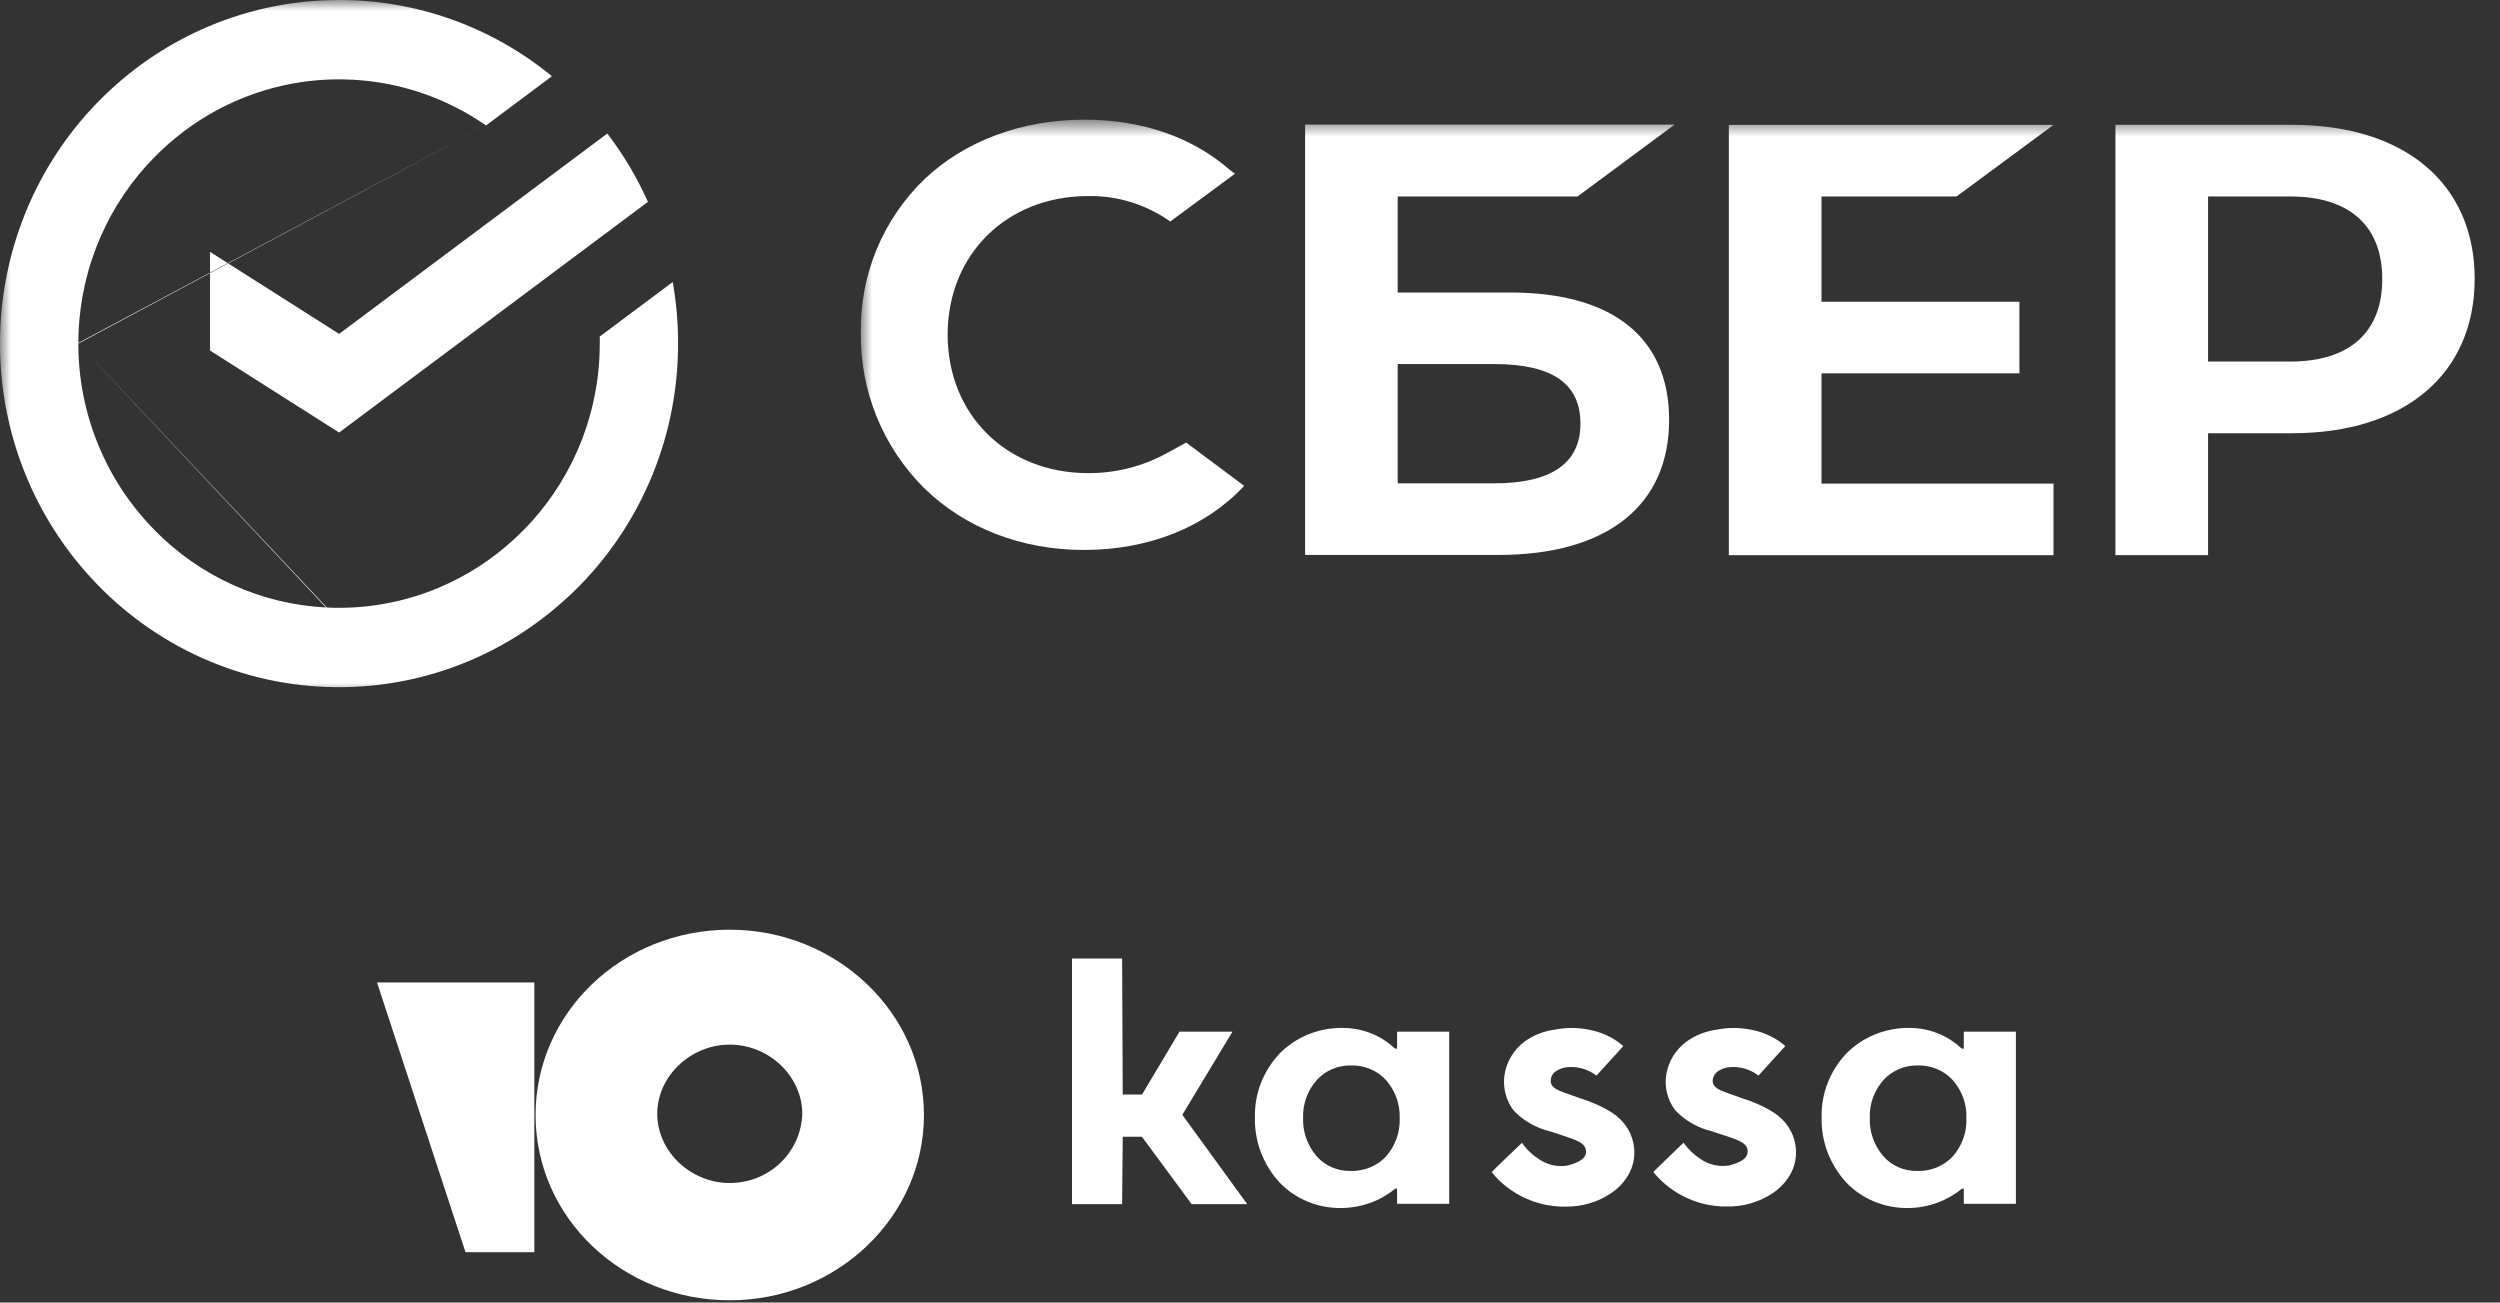 <svg width="119" height="62" viewBox="0 0 119 62" fill="none" xmlns="http://www.w3.org/2000/svg">
    <rect x="0" y="0" width="119" height="62" fill="#333333" stroke="none"/>
    <g clip-path="url(#clip0_1701_2082)">
        <g clip-path="url(#clip1_1701_2082)">
            <path d="M58.665 49.108H56.144L54.361 52.099H53.442L53.413 45.626H51.027V57.317H53.413L53.442 54.108H54.355L56.723 57.317H59.367L56.279 53.065L58.665 49.108Z" fill="white"/>
            <path d="M76.726 52.959C76.241 52.659 75.716 52.425 75.164 52.261L74.638 52.072L74.498 52.021C74.17 51.904 73.825 51.781 73.813 51.463C73.81 51.369 73.832 51.276 73.877 51.192C73.922 51.108 73.989 51.036 74.071 50.983C74.244 50.87 74.446 50.804 74.656 50.794C75.112 50.763 75.566 50.892 75.931 51.156L75.995 51.195L77.27 49.794L77.206 49.744C77.047 49.609 76.875 49.49 76.691 49.387C76.362 49.208 76.005 49.081 75.632 49.013C75.096 48.904 74.542 48.904 74.007 49.013C73.488 49.079 72.997 49.271 72.579 49.571C72.312 49.77 72.089 50.018 71.923 50.3C71.756 50.581 71.65 50.891 71.608 51.212C71.535 51.791 71.689 52.376 72.041 52.853C72.508 53.346 73.119 53.696 73.796 53.857L73.901 53.891L74.141 53.969C75.007 54.248 75.252 54.359 75.392 54.527C75.458 54.611 75.495 54.712 75.498 54.817C75.498 55.213 74.989 55.375 74.644 55.476C74.403 55.519 74.155 55.514 73.915 55.463C73.676 55.411 73.45 55.313 73.252 55.174C72.931 54.97 72.657 54.706 72.445 54.399C72.31 54.533 70.988 55.777 71.012 55.799L71.053 55.855C71.69 56.616 72.582 57.144 73.579 57.351C73.807 57.393 74.038 57.421 74.27 57.434H74.51C75.297 57.45 76.069 57.221 76.709 56.782C77.141 56.49 77.473 56.082 77.662 55.61C77.777 55.293 77.818 54.956 77.781 54.622C77.745 54.288 77.632 53.966 77.451 53.679C77.266 53.392 77.019 53.146 76.726 52.959Z" fill="white"/>
            <path d="M84.435 52.959C83.952 52.659 83.429 52.425 82.879 52.261L82.347 52.071L82.213 52.021C81.879 51.904 81.54 51.781 81.522 51.463C81.524 51.369 81.549 51.277 81.594 51.193C81.64 51.11 81.706 51.038 81.786 50.983C81.959 50.869 82.161 50.804 82.371 50.793C82.828 50.764 83.28 50.893 83.646 51.156L83.704 51.195L84.979 49.794L84.921 49.744C84.761 49.608 84.587 49.488 84.4 49.387C84.073 49.208 83.718 49.081 83.347 49.013C82.809 48.904 82.254 48.904 81.716 49.013C81.198 49.081 80.707 49.273 80.288 49.571C80.02 49.769 79.795 50.015 79.626 50.295C79.457 50.576 79.349 50.885 79.306 51.206C79.229 51.786 79.383 52.371 79.739 52.847C80.206 53.341 80.817 53.691 81.493 53.852L81.593 53.885L81.832 53.963C82.704 54.242 82.95 54.354 83.09 54.521C83.157 54.604 83.192 54.707 83.189 54.811C83.189 55.208 82.686 55.37 82.341 55.47C82.099 55.513 81.85 55.509 81.61 55.457C81.369 55.405 81.142 55.307 80.944 55.169C80.625 54.961 80.352 54.698 80.136 54.393C80.008 54.527 78.686 55.771 78.703 55.794L78.75 55.849C79.387 56.61 80.279 57.139 81.277 57.345C81.505 57.388 81.735 57.415 81.967 57.429H82.207C82.995 57.444 83.766 57.215 84.406 56.776C84.838 56.484 85.17 56.076 85.359 55.604C85.474 55.287 85.515 54.95 85.478 54.616C85.442 54.282 85.33 53.961 85.149 53.673C84.966 53.39 84.723 53.146 84.435 52.959Z" fill="white"/>
            <path d="M66.502 49.108V49.912H66.397C65.744 49.288 64.859 48.935 63.935 48.929C63.368 48.919 62.806 49.022 62.284 49.233C61.762 49.443 61.292 49.756 60.905 50.152C60.125 50.985 59.707 52.071 59.735 53.188C59.705 54.323 60.123 55.428 60.905 56.285C61.283 56.68 61.745 56.994 62.261 57.204C62.776 57.413 63.334 57.515 63.894 57.501C64.82 57.485 65.71 57.159 66.409 56.581H66.502V57.3H68.982V49.108H66.502ZM66.625 53.232C66.65 53.892 66.419 54.538 65.976 55.046C65.764 55.273 65.502 55.452 65.209 55.572C64.916 55.691 64.599 55.748 64.28 55.738C63.971 55.743 63.665 55.681 63.384 55.557C63.104 55.434 62.856 55.251 62.66 55.024C62.222 54.505 61.998 53.852 62.028 53.188C62.008 52.543 62.237 51.913 62.671 51.418C62.872 51.194 63.121 51.015 63.402 50.893C63.683 50.772 63.989 50.711 64.297 50.715C64.614 50.706 64.929 50.764 65.219 50.884C65.509 51.005 65.768 51.185 65.976 51.413C66.419 51.923 66.65 52.57 66.625 53.232Z" fill="white"/>
            <path d="M93.477 49.108V49.912H93.372C92.72 49.289 91.838 48.936 90.915 48.929C90.348 48.919 89.785 49.023 89.262 49.233C88.739 49.444 88.268 49.757 87.88 50.152C87.1 50.985 86.682 52.07 86.71 53.188C86.68 54.323 87.097 55.428 87.88 56.285C88.258 56.68 88.72 56.994 89.235 57.203C89.751 57.413 90.308 57.515 90.869 57.501C91.794 57.485 92.684 57.159 93.384 56.581H93.477V57.3H95.957V49.108H93.477ZM93.6 53.232C93.628 53.893 93.396 54.539 92.951 55.046C92.739 55.273 92.477 55.452 92.183 55.572C91.89 55.691 91.573 55.748 91.255 55.738C90.946 55.743 90.64 55.681 90.359 55.557C90.079 55.434 89.831 55.251 89.635 55.023C89.197 54.505 88.972 53.852 89.003 53.188C88.983 52.542 89.212 51.913 89.646 51.418C89.846 51.194 90.096 51.015 90.377 50.893C90.658 50.772 90.964 50.711 91.272 50.715C91.589 50.706 91.903 50.764 92.194 50.884C92.484 51.005 92.743 51.185 92.951 51.413C93.396 51.922 93.628 52.57 93.6 53.232Z" fill="white"/>
            <path d="M34.737 44.254C29.588 44.254 25.493 48.217 25.493 53.074C25.493 57.986 29.647 61.894 34.737 61.894C39.827 61.894 43.98 57.93 43.98 53.074C43.98 48.217 39.827 44.254 34.737 44.254ZM34.737 56.311C32.865 56.311 31.285 54.804 31.285 53.018C31.285 51.231 32.865 49.724 34.737 49.724C36.609 49.724 38.188 51.231 38.188 53.018C38.13 54.86 36.609 56.311 34.737 56.311Z" fill="white"/>
            <path d="M25.434 46.766V59.605H22.158L17.946 46.766H25.434Z" fill="white"/>
        </g>
    </g>
    <g clip-path="url(#clip2_1701_2082)">
        <mask id="mask0_1701_2082" style="mask-type:luminance" maskUnits="userSpaceOnUse" x="0" y="0" width="119" height="33">
            <path d="M119 0H0V33H119V0Z" fill="white"/>
        </mask>
        <g mask="url(#mask0_1701_2082)">
            <path fill-rule="evenodd" clip-rule="evenodd" d="M23.134 5.972L26.272 3.628C23.404 1.275 19.824 -0.007 16.134 2.5067e-05V0.002C14.015 -0 11.918 0.421 9.961 1.243C8.106 2.021 6.412 3.144 4.965 4.553C3.452 6.021 2.235 7.775 1.384 9.718C0.47 11.806 -0.002 14.066 5.7183e-06 16.35C5.7183e-06 16.353 5.7183e-06 16.355 5.7183e-06 16.358C-0.002 18.506 0.415 20.632 1.226 22.615C1.964 24.419 3.015 26.073 4.327 27.498C5.809 29.115 7.599 30.411 9.591 31.307C11.623 32.221 13.819 32.698 16.042 32.709C16.054 32.709 16.066 32.709 16.079 32.709C16.099 32.709 16.119 32.709 16.139 32.709C18.257 32.711 20.355 32.289 22.313 31.467C24.023 30.749 25.596 29.738 26.964 28.48L26.966 28.482C28.64 26.951 29.978 25.079 30.893 22.99C31.808 20.901 32.279 18.64 32.276 16.355C32.278 15.372 32.193 14.391 32.022 13.424L28.549 16.018V16.355C28.55 18.112 28.186 19.85 27.482 21.456C26.862 22.87 25.989 24.154 24.91 25.245L24.908 25.243C24.765 25.388 24.619 25.53 24.47 25.667L24.461 25.676C23.41 26.643 22.201 27.421 20.886 27.974C19.381 28.607 17.768 28.933 16.139 28.932C15.945 28.932 15.752 28.932 15.559 28.918L3.728 16.355M3.728 16.324C3.729 16.18 3.731 16.036 3.737 15.892C3.794 14.293 4.153 12.718 4.795 11.254C5.415 9.84 6.288 8.556 7.366 7.466L7.368 7.467C8.518 6.297 9.885 5.368 11.39 4.735C12.895 4.102 14.509 3.776 16.139 3.777C16.346 3.777 16.553 3.785 16.758 3.795L16.758 3.792C19.038 3.906 21.245 4.659 23.134 5.972M15.518 28.916L15.518 28.915L15.559 28.918L15.518 28.916ZM15.518 28.916L3.728 16.355C3.727 18.006 4.048 19.641 4.673 21.166C5.298 22.692 6.213 24.077 7.368 25.242L7.366 25.244C8.442 26.337 9.709 27.222 11.105 27.85C12.5 28.479 13.996 28.839 15.518 28.916ZM30.842 9.607C30.324 8.451 29.675 7.359 28.908 6.355L16.142 15.893L9.998 11.99V16.686L16.142 20.589L30.842 9.607Z" fill="white"/>
            <mask id="mask1_1701_2082" style="mask-type:luminance" maskUnits="userSpaceOnUse" x="40" y="5" width="170" height="23">
                <path d="M209.38 5.69H40.966V27.31H209.38V5.69Z" fill="white"/>
            </mask>
            <g mask="url(#mask1_1701_2082)">
                <path d="M93.13 9.353L97.747 5.944H82.293V26.427H97.747V23.018H86.703V17.772H96.124V14.363H86.703V9.353H93.13Z" fill="white"/>
                <path d="M71.895 13.924H66.53V9.351H75.093L79.707 5.932H62.123V26.415H71.328C76.488 26.415 79.45 24.072 79.45 19.984C79.45 16.074 76.767 13.924 71.895 13.924ZM71.129 23.006H66.53V17.33H71.129C73.92 17.33 75.229 18.281 75.229 20.168C75.229 22.054 73.837 23.006 71.129 23.006Z" fill="white"/>
                <path d="M109.107 5.941H100.695V26.424H105.104V20.622H109.107C114.474 20.622 117.794 17.792 117.794 13.27C117.794 8.749 114.474 5.941 109.107 5.941ZM109.014 17.21H105.104V9.352H109.014C111.837 9.352 113.395 10.749 113.395 13.283C113.395 15.817 111.837 17.21 109.014 17.21Z" fill="white"/>
                <path d="M55.506 21.59C54.367 22.208 53.091 22.528 51.796 22.521C47.92 22.521 45.108 19.748 45.108 15.929C45.108 12.111 47.92 9.332 51.796 9.332C53.194 9.308 54.563 9.733 55.703 10.544L58.787 8.268L58.578 8.12C56.779 6.535 54.376 5.696 51.624 5.696C48.639 5.696 45.933 6.702 44.001 8.532C43.024 9.474 42.251 10.609 41.731 11.864C41.211 13.119 40.954 14.467 40.977 15.826C40.957 17.199 41.212 18.562 41.728 19.833C42.245 21.105 43.012 22.259 43.983 23.227C45.924 25.13 48.624 26.178 51.588 26.178C54.684 26.178 57.39 25.096 59.223 23.127L56.462 21.066L55.506 21.59Z" fill="white"/>
            </g>
        </g>
    </g>
    <defs>
        <clipPath id="clip0_1701_2082">
            <rect width="88" height="18" fill="white" transform="translate(15 43.894)"/>
        </clipPath>
        <clipPath id="clip1_1701_2082">
            <rect width="78.059" height="17.64" fill="white" transform="translate(17.946 44.254)"/>
        </clipPath>
        <clipPath id="clip2_1701_2082">
            <rect width="119" height="33" fill="white"/>
        </clipPath>
    </defs>
</svg>
